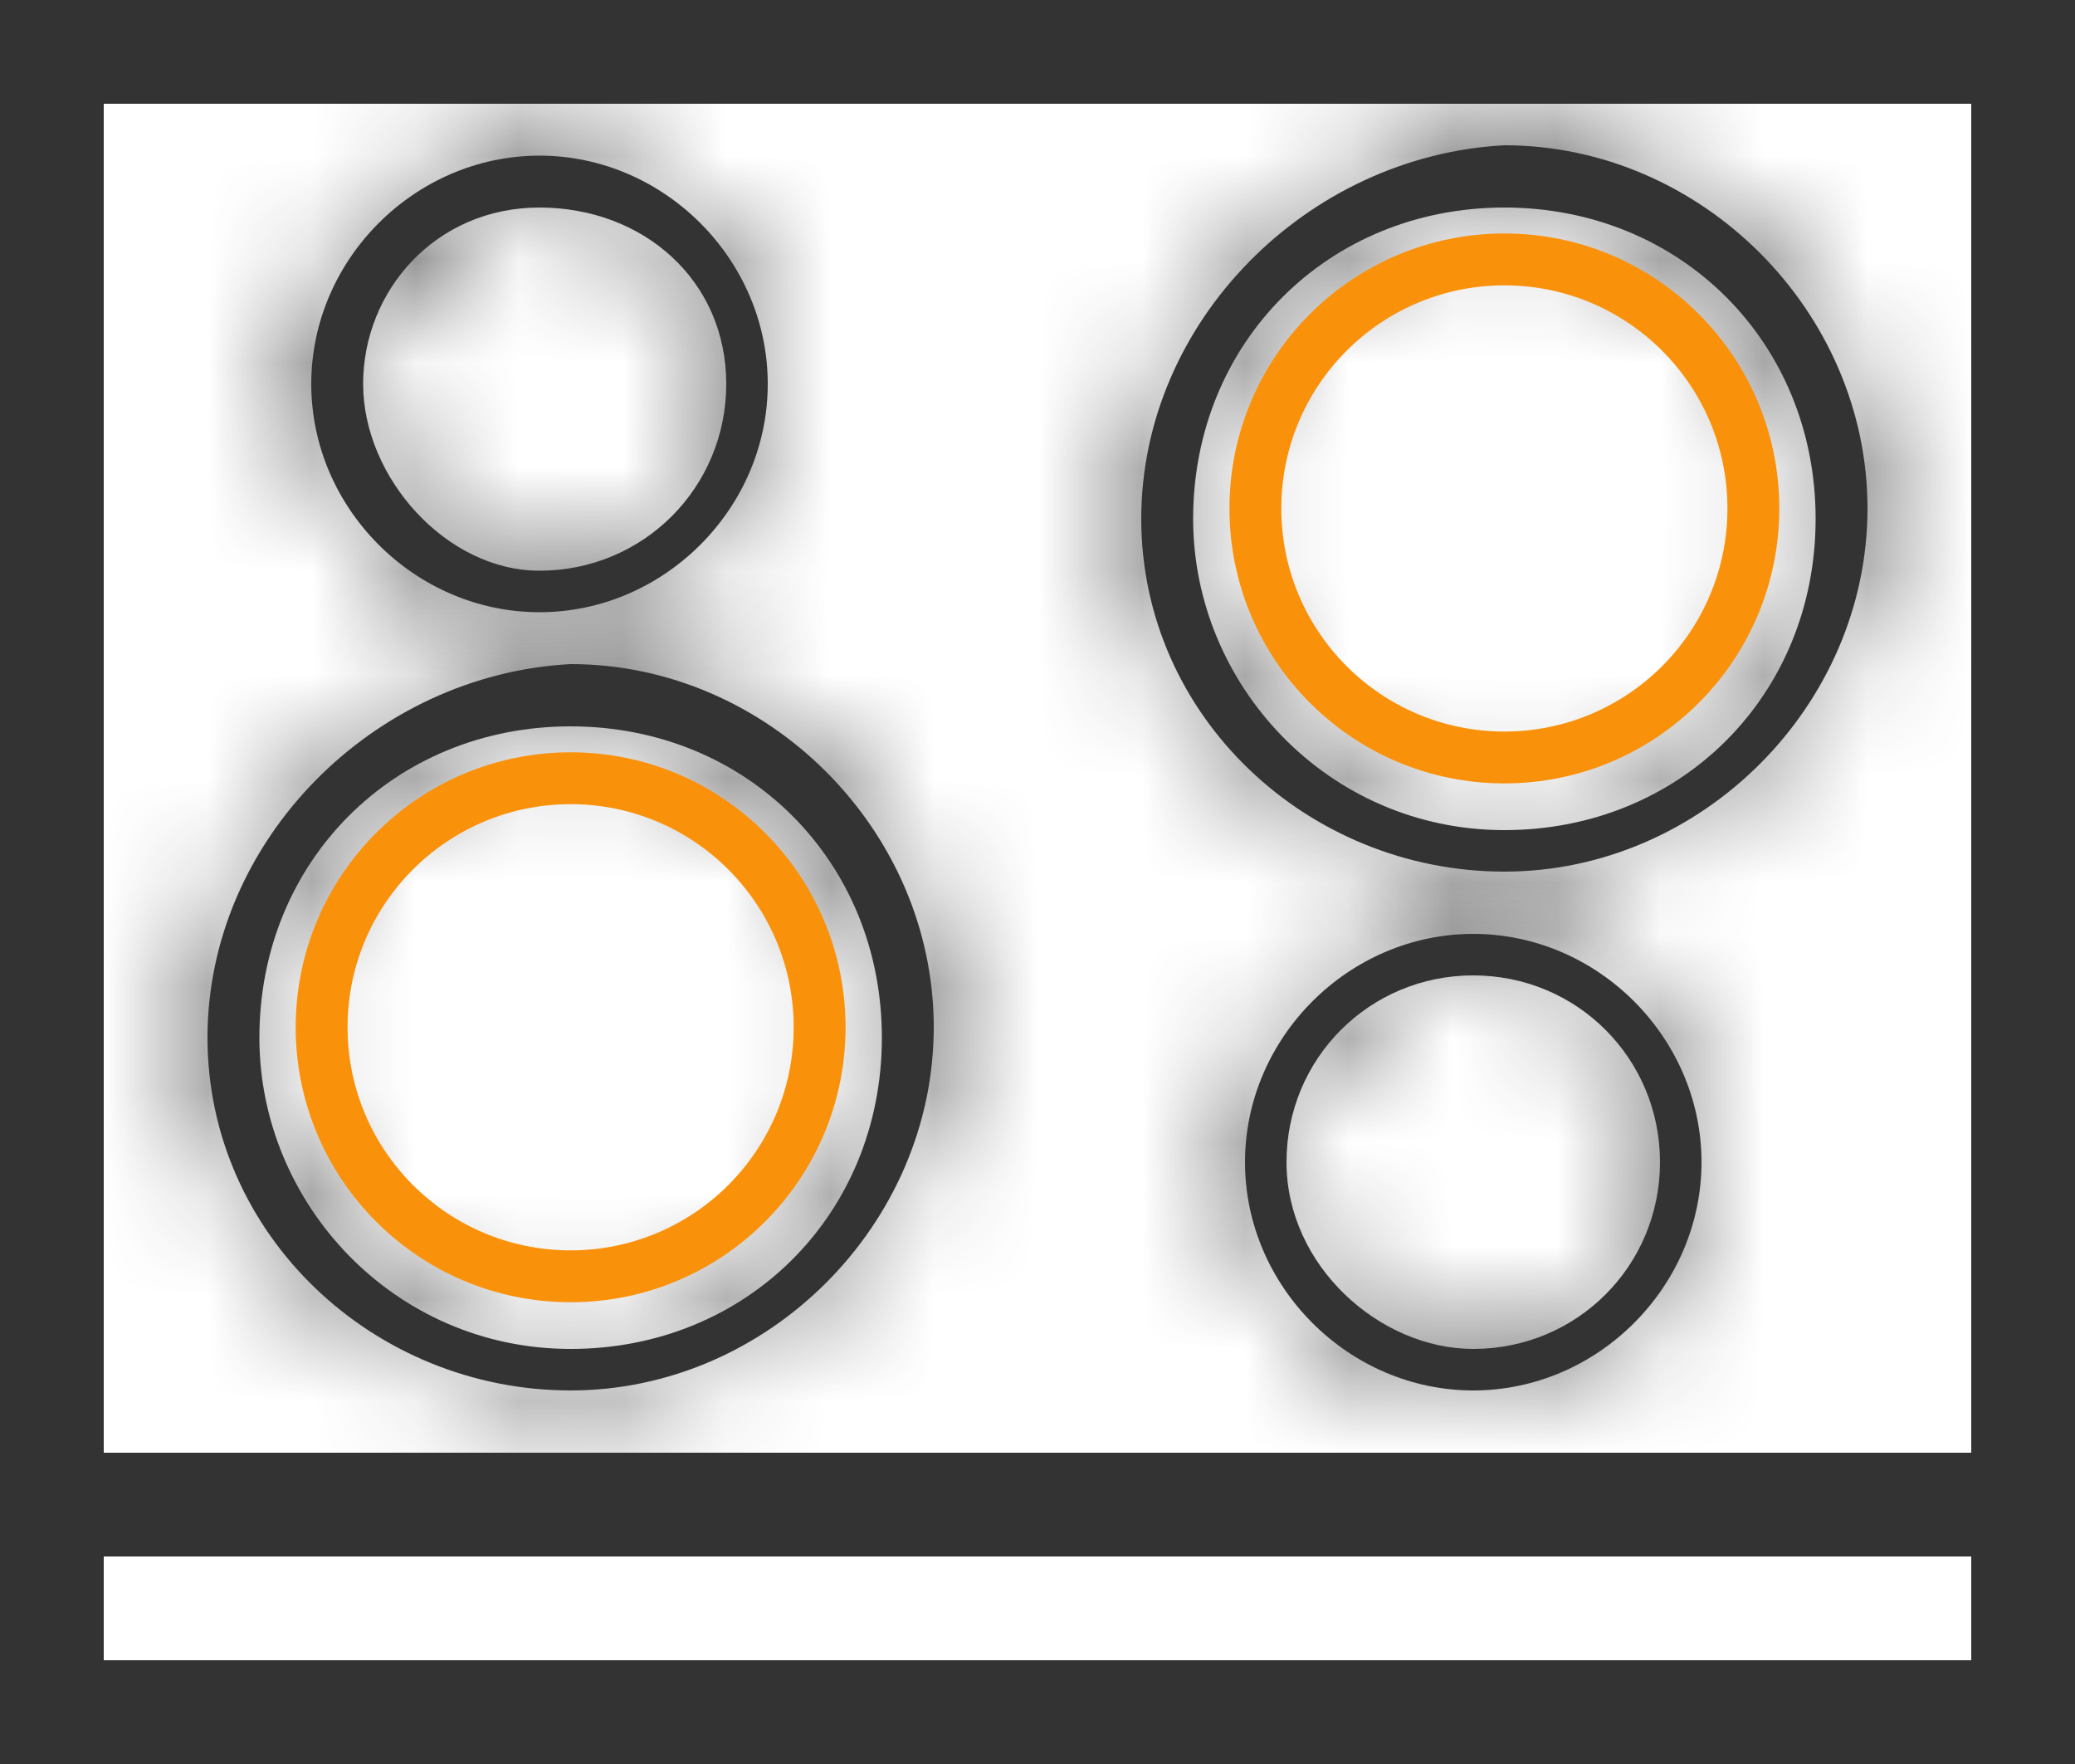 <?xml version="1.0" encoding="utf-8"?>
<!-- Generator: Adobe Illustrator 25.0.1, SVG Export Plug-In . SVG Version: 6.00 Build 0)  -->
<svg version="1.1" id="Layer_1" xmlns="http://www.w3.org/2000/svg" xmlns:xlink="http://www.w3.org/1999/xlink" x="0px" y="0px"
	 viewBox="0 0 20 17" style="enable-background:new 0 0 20 17;" xml:space="preserve">
<style type="text/css">
	.st0{fill-rule:evenodd;clip-rule:evenodd;fill:#333333;}
	.st1{fill-rule:evenodd;clip-rule:evenodd;fill:#FFFFFF;filter:url(#Adobe_OpacityMaskFilter);}
	.st2{mask:url(#path-1-inside-1_1_);fill:#333333;}
	.st3{fill-rule:evenodd;clip-rule:evenodd;fill:#FFFFFF;filter:url(#Adobe_OpacityMaskFilter_1_);}
	.st4{mask:url(#path-3-inside-2_1_);fill:#333333;}
	.st5{fill-rule:evenodd;clip-rule:evenodd;fill:#FFFFFF;filter:url(#Adobe_OpacityMaskFilter_2_);}
	.st6{mask:url(#path-5-inside-3_1_);fill:#333333;}
	.st7{fill-rule:evenodd;clip-rule:evenodd;fill:#FFFFFF;filter:url(#Adobe_OpacityMaskFilter_3_);}
	.st8{mask:url(#path-7-inside-4_1_);fill:#333333;}
	.st9{fill:none;stroke:#333333;}
	.st10{fill:none;stroke:#FA910B;stroke-width:0.5;}
</style>
<path class="st0" d="M5.2,5.5c1,0,1.8-0.8,1.8-1.8S6.2,2,5.2,2S3.5,2.8,3.5,3.7S4.3,5.5,5.2,5.5z M5.2,5.9c1.2,0,2.2-1,2.2-2.2
	c0-1.2-1-2.2-2.2-2.2C4,1.5,3,2.5,3,3.7C3,4.9,4,5.9,5.2,5.9z"/>
<defs>
	<filter id="Adobe_OpacityMaskFilter" filterUnits="userSpaceOnUse" x="1.5" y="0" width="7.4" height="7.4">
		<feColorMatrix  type="matrix" values="1 0 0 0 0  0 1 0 0 0  0 0 1 0 0  0 0 0 1 0"/>
	</filter>
</defs>
<mask maskUnits="userSpaceOnUse" x="1.5" y="0" width="7.4" height="7.4" id="path-1-inside-1_1_">
	<path class="st1" d="M5.2,5.5c1,0,1.8-0.8,1.8-1.8S6.2,2,5.2,2S3.5,2.8,3.5,3.7S4.3,5.5,5.2,5.5z M5.2,5.9c1.2,0,2.2-1,2.2-2.2
		c0-1.2-1-2.2-2.2-2.2C4,1.5,3,2.5,3,3.7C3,4.9,4,5.9,5.2,5.9z"/>
</mask>
<path class="st2" d="M5.5,3.7C5.5,3.9,5.4,4,5.2,4v3C7,7,8.5,5.5,8.5,3.7H5.5z M5.2,3.5c0.1,0,0.3,0.1,0.3,0.3h3
	c0-1.8-1.5-3.3-3.3-3.3V3.5z M5,3.7c0-0.1,0.1-0.3,0.3-0.3v-3C3.4,0.5,2,1.9,2,3.7H5z M5.2,4C5.1,4,5,3.9,5,3.7H2C2,5.5,3.4,7,5.2,7
	V4z M5.9,3.7c0,0.4-0.3,0.7-0.7,0.7v3c2.1,0,3.7-1.7,3.7-3.7H5.9z M5.2,3c0.4,0,0.7,0.3,0.7,0.7h3C8.9,1.7,7.3,0,5.2,0V3z M4.5,3.7
	C4.5,3.3,4.8,3,5.2,3V0C3.2,0,1.5,1.7,1.5,3.7H4.5z M5.2,4.4c-0.4,0-0.7-0.3-0.7-0.7h-3c0,2.1,1.7,3.7,3.7,3.7V4.4z"/>
<path class="st0" d="M14.2,13c1,0,1.8-0.8,1.8-1.8s-0.8-1.8-1.8-1.8s-1.8,0.8-1.8,1.8S13.3,13,14.2,13z M14.2,13.4
	c1.2,0,2.2-1,2.2-2.2c0-1.2-1-2.2-2.2-2.2S12,10,12,11.2C12,12.4,13,13.4,14.2,13.4z"/>
<defs>
	<filter id="Adobe_OpacityMaskFilter_1_" filterUnits="userSpaceOnUse" x="10.5" y="7.5" width="7.4" height="7.4">
		<feColorMatrix  type="matrix" values="1 0 0 0 0  0 1 0 0 0  0 0 1 0 0  0 0 0 1 0"/>
	</filter>
</defs>
<mask maskUnits="userSpaceOnUse" x="10.5" y="7.5" width="7.4" height="7.4" id="path-3-inside-2_1_">
	<path class="st3" d="M14.2,13c1,0,1.8-0.8,1.8-1.8s-0.8-1.8-1.8-1.8s-1.8,0.8-1.8,1.8S13.3,13,14.2,13z M14.2,13.4
		c1.2,0,2.2-1,2.2-2.2c0-1.2-1-2.2-2.2-2.2S12,10,12,11.2C12,12.4,13,13.4,14.2,13.4z"/>
</mask>
<path class="st4" d="M14.5,11.2c0,0.1-0.1,0.3-0.3,0.3v3c1.8,0,3.3-1.5,3.3-3.3H14.5z M14.2,11c0.1,0,0.3,0.1,0.3,0.3h3
	C17.5,9.4,16,8,14.2,8V11z M14,11.2c0-0.1,0.1-0.3,0.3-0.3V8C12.4,8,11,9.4,11,11.2H14z M14.2,11.5c-0.1,0-0.3-0.1-0.3-0.3h-3
	c0,1.8,1.5,3.3,3.3,3.3V11.5z M14.9,11.2c0,0.4-0.3,0.7-0.7,0.7v3c2.1,0,3.7-1.7,3.7-3.7H14.9z M14.2,10.5c0.4,0,0.7,0.3,0.7,0.7h3
	c0-2.1-1.7-3.7-3.7-3.7V10.5z M13.5,11.2c0-0.4,0.3-0.7,0.7-0.7v-3c-2.1,0-3.7,1.7-3.7,3.7H13.5z M14.2,11.9c-0.4,0-0.7-0.3-0.7-0.7
	h-3c0,2.1,1.7,3.7,3.7,3.7V11.9z"/>
<path class="st0" d="M14.5,8c1.7,0,3-1.3,3-3c0-1.7-1.3-3-3-3c-1.7,0-3,1.3-3,3C11.5,6.6,12.8,8,14.5,8z M14.5,8.4
	c1.9,0,3.5-1.6,3.5-3.5c0-1.9-1.6-3.5-3.5-3.5C12.6,1.5,11,3.1,11,5C11,6.9,12.6,8.4,14.5,8.4z"/>
<defs>
	<filter id="Adobe_OpacityMaskFilter_2_" filterUnits="userSpaceOnUse" x="9.5" y="0" width="9.9" height="9.9">
		<feColorMatrix  type="matrix" values="1 0 0 0 0  0 1 0 0 0  0 0 1 0 0  0 0 0 1 0"/>
	</filter>
</defs>
<mask maskUnits="userSpaceOnUse" x="9.5" y="0" width="9.9" height="9.9" id="path-5-inside-3_1_">
	<path class="st5" d="M14.5,8c1.7,0,3-1.3,3-3c0-1.7-1.3-3-3-3c-1.7,0-3,1.3-3,3C11.5,6.6,12.8,8,14.5,8z M14.5,8.4
		c1.9,0,3.5-1.6,3.5-3.5c0-1.9-1.6-3.5-3.5-3.5C12.6,1.5,11,3.1,11,5C11,6.9,12.6,8.4,14.5,8.4z"/>
</mask>
<path class="st6" d="M16,5c0,0.8-0.7,1.5-1.5,1.5v3C17,9.5,19,7.5,19,5H16z M14.5,3.5C15.3,3.5,16,4.1,16,5h3c0-2.5-2-4.5-4.5-4.5
	V3.5z M13,5c0-0.8,0.7-1.5,1.5-1.5v-3C12,0.5,10,2.5,10,5H13z M14.5,6.5C13.6,6.5,13,5.8,13,5h-3c0,2.5,2,4.5,4.5,4.5V6.5z M16.4,5
	c0,1.1-0.9,2-2,2v3c2.7,0,5-2.2,5-5H16.4z M14.5,3c1.1,0,2,0.9,2,2h3c0-2.7-2.2-5-5-5V3z M12.5,5c0-1.1,0.9-2,2-2V0
	c-2.7,0-5,2.2-5,5H12.5z M14.5,6.9c-1.1,0-2-0.9-2-2h-3c0,2.7,2.2,5,5,5V6.9z"/>
<path class="st0" d="M5.5,13c1.7,0,3-1.3,3-3c0-1.7-1.3-3-3-3c-1.7,0-3,1.3-3,3C2.5,11.6,3.8,13,5.5,13z M5.5,13.4
	c1.9,0,3.5-1.6,3.5-3.5c0-1.9-1.6-3.5-3.5-3.5C3.6,6.5,2,8.1,2,10C2,11.9,3.6,13.4,5.5,13.4z"/>
<defs>
	<filter id="Adobe_OpacityMaskFilter_3_" filterUnits="userSpaceOnUse" x="0.5" y="5" width="9.9" height="9.9">
		<feColorMatrix  type="matrix" values="1 0 0 0 0  0 1 0 0 0  0 0 1 0 0  0 0 0 1 0"/>
	</filter>
</defs>
<mask maskUnits="userSpaceOnUse" x="0.5" y="5" width="9.9" height="9.9" id="path-7-inside-4_1_">
	<path class="st7" d="M5.5,13c1.7,0,3-1.3,3-3c0-1.7-1.3-3-3-3c-1.7,0-3,1.3-3,3C2.5,11.6,3.8,13,5.5,13z M5.5,13.4
		c1.9,0,3.5-1.6,3.5-3.5c0-1.9-1.6-3.5-3.5-3.5C3.6,6.5,2,8.1,2,10C2,11.9,3.6,13.4,5.5,13.4z"/>
</mask>
<path class="st8" d="M7,10c0,0.8-0.7,1.5-1.5,1.5v3c2.5,0,4.5-2,4.5-4.5H7z M5.5,8.5C6.3,8.5,7,9.1,7,10h3c0-2.5-2-4.5-4.5-4.5V8.5z
	 M4,10c0-0.8,0.7-1.5,1.5-1.5v-3C3,5.5,1,7.5,1,10H4z M5.5,11.5C4.6,11.5,4,10.8,4,10H1c0,2.5,2,4.5,4.5,4.5V11.5z M7.4,10
	c0,1.1-0.9,2-2,2v3c2.7,0,5-2.2,5-5H7.4z M5.5,8c1.1,0,2,0.9,2,2h3c0-2.7-2.2-5-5-5V8z M3.5,10c0-1.1,0.9-2,2-2V5c-2.7,0-5,2.2-5,5
	H3.5z M5.5,11.9c-1.1,0-2-0.9-2-2h-3c0,2.7,2.2,5,5,5V11.9z"/>
<rect x="0.5" y="0.5" class="st9" width="19" height="16"/>
<path class="st9" d="M0.5,14.5h19"/>
<circle class="st10" cx="14.5" cy="4.9" r="2.4"/>
<circle class="st10" cx="5.5" cy="9.9" r="2.4"/>
</svg>
